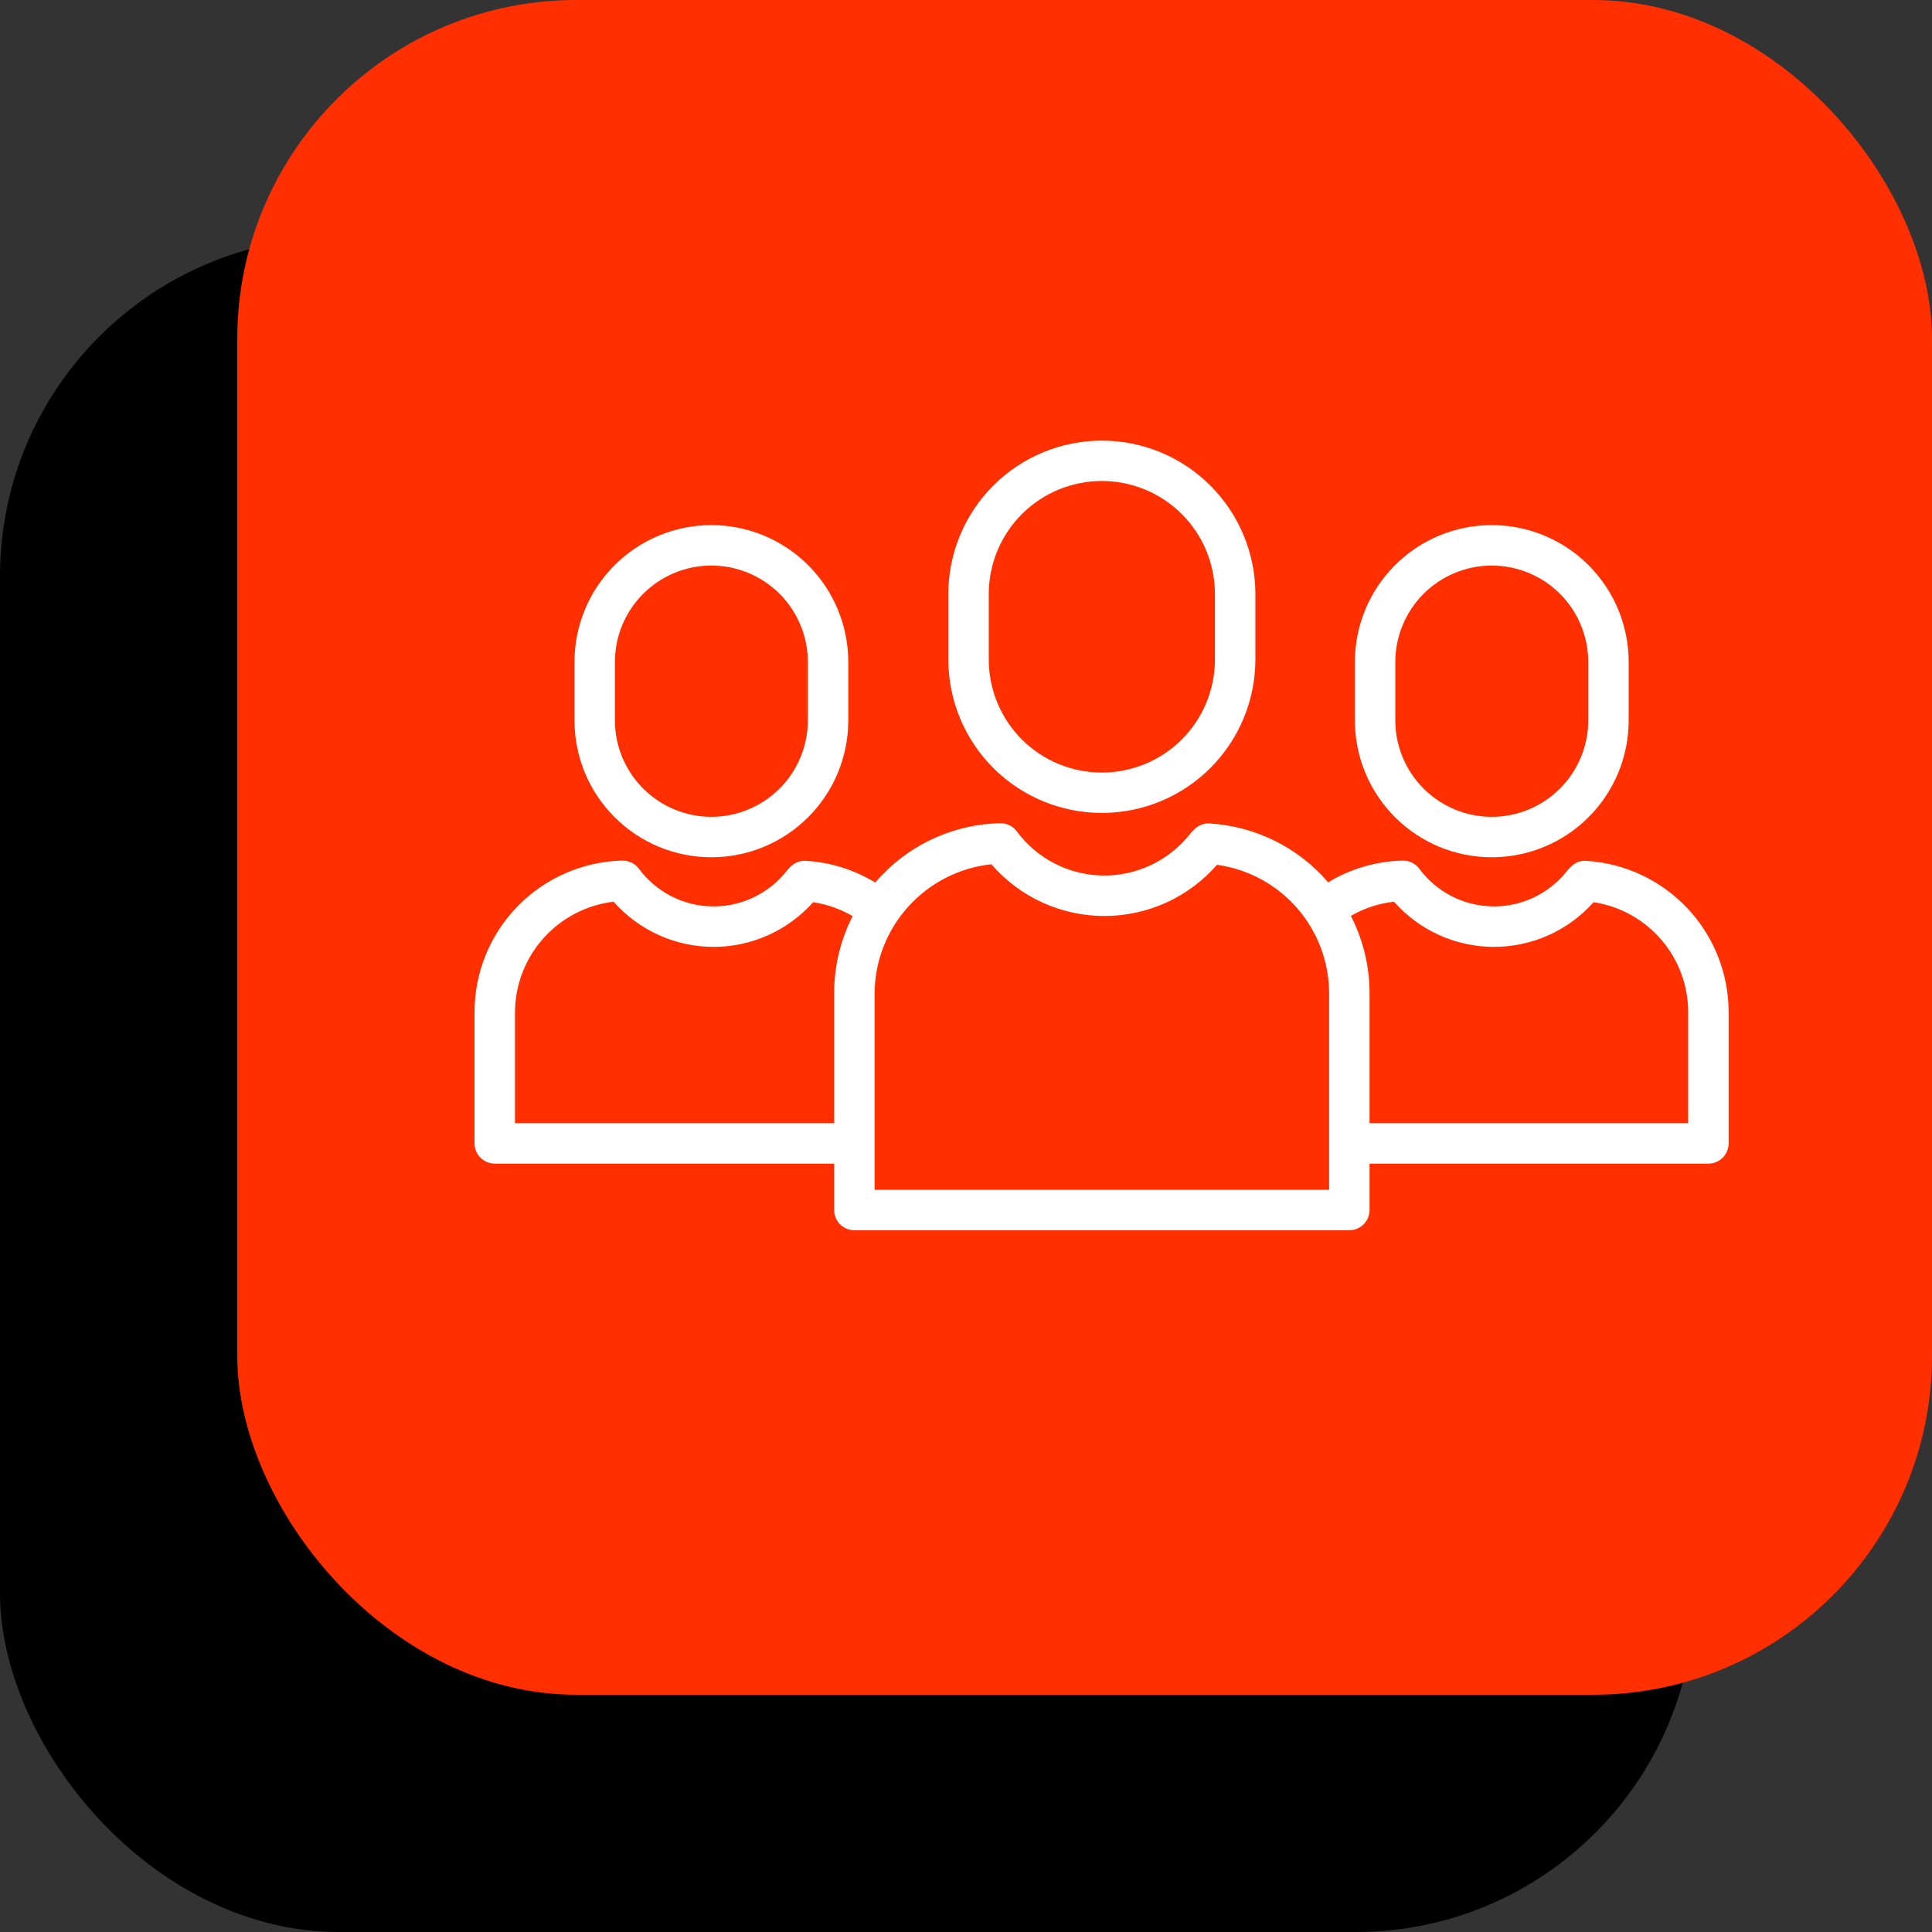 <svg width="57" height="57" viewBox="0 0 57 57" fill="none" xmlns="http://www.w3.org/2000/svg">
<rect x="0" y="0" width="57" height="57" fill="#333333" stroke="none"/>
<rect y="7" width="50" height="50" rx="10" fill="black"/>
<rect x="7" width="50" height="50" rx="10" fill="#FF2F00"/>
<path d="M37.038 19.475V17.509C37.032 16.311 36.552 15.164 35.703 14.319C34.855 13.474 33.706 13 32.508 13C31.31 13 30.161 13.474 29.312 14.319C28.463 15.164 27.984 16.311 27.978 17.509V19.475C27.984 20.673 28.463 21.82 29.312 22.665C30.161 23.51 31.31 23.984 32.508 23.984C33.706 23.984 34.855 23.51 35.703 22.665C36.552 21.82 37.032 20.673 37.038 19.475ZM29.172 19.475V17.509C29.176 16.627 29.53 15.783 30.155 15.161C30.78 14.54 31.626 14.191 32.508 14.191C33.39 14.191 34.236 14.54 34.861 15.161C35.486 15.783 35.839 16.627 35.844 17.509V19.475C35.839 20.357 35.486 21.201 34.861 21.823C34.236 22.444 33.39 22.793 32.508 22.793C31.626 22.793 30.78 22.444 30.155 21.823C29.53 21.201 29.176 20.357 29.172 19.475Z" fill="white"/>
<path d="M25.206 36.296H39.809C39.968 36.296 40.12 36.233 40.231 36.122C40.343 36.01 40.406 35.858 40.406 35.7V34.33H50.403C50.562 34.33 50.713 34.267 50.825 34.155C50.937 34.043 51 33.891 51 33.733V29.86C50.999 28.723 50.566 27.629 49.788 26.801C49.01 25.972 47.946 25.471 46.812 25.398C46.494 25.375 46.33 25.576 46.197 25.738C45.933 26.061 45.599 26.319 45.22 26.493C44.841 26.666 44.428 26.752 44.011 26.741C43.594 26.731 43.185 26.626 42.816 26.434C42.446 26.242 42.124 25.968 41.876 25.633C41.819 25.555 41.745 25.493 41.659 25.451C41.572 25.409 41.477 25.388 41.382 25.391C40.606 25.408 39.849 25.629 39.186 26.031C38.749 25.522 38.213 25.106 37.612 24.808C37.011 24.509 36.355 24.335 35.685 24.294C35.377 24.282 35.221 24.469 35.07 24.653C34.76 25.031 34.368 25.334 33.923 25.538C33.479 25.742 32.993 25.842 32.505 25.83C32.016 25.818 31.536 25.695 31.102 25.469C30.667 25.244 30.291 24.922 30 24.529C29.943 24.451 29.868 24.389 29.782 24.347C29.696 24.305 29.601 24.284 29.505 24.287C28.196 24.317 26.951 24.86 26.039 25.799C25.964 25.876 25.892 25.956 25.822 26.037C25.206 25.662 24.508 25.442 23.788 25.398C23.471 25.375 23.306 25.576 23.173 25.738C22.909 26.061 22.575 26.319 22.196 26.492C21.817 26.666 21.404 26.751 20.987 26.741C20.57 26.731 20.161 26.626 19.791 26.434C19.422 26.241 19.1 25.967 18.852 25.632C18.795 25.555 18.721 25.493 18.634 25.451C18.548 25.409 18.453 25.388 18.358 25.39C17.192 25.42 16.084 25.904 15.27 26.739C14.456 27.574 14 28.694 14 29.86V33.733C14 33.891 14.063 34.043 14.175 34.155C14.287 34.267 14.438 34.33 14.597 34.33H24.61V35.7C24.61 35.858 24.672 36.01 24.784 36.122C24.896 36.233 25.048 36.296 25.206 36.296ZM41.127 26.603C41.495 27.021 41.947 27.355 42.454 27.585C42.961 27.815 43.511 27.934 44.067 27.936C44.624 27.937 45.175 27.821 45.683 27.594C46.191 27.366 46.645 27.034 47.015 26.618C47.791 26.735 48.499 27.127 49.011 27.722C49.524 28.316 49.806 29.075 49.806 29.86V33.136H40.406V29.308C40.407 28.513 40.218 27.73 39.855 27.023C40.245 26.795 40.678 26.652 41.127 26.603ZM29.248 25.498C29.66 25.976 30.171 26.36 30.744 26.623C31.318 26.886 31.942 27.023 32.573 27.025C33.204 27.026 33.828 26.892 34.403 26.632C34.978 26.371 35.49 25.99 35.905 25.514C36.821 25.641 37.661 26.095 38.269 26.792C38.877 27.489 39.212 28.383 39.213 29.308V35.103H25.803V29.308C25.809 28.361 26.163 27.449 26.799 26.746C27.434 26.044 28.306 25.599 29.248 25.498ZM15.194 33.136V29.86C15.199 29.056 15.497 28.281 16.033 27.681C16.569 27.082 17.305 26.698 18.103 26.603C18.471 27.021 18.924 27.355 19.43 27.585C19.937 27.815 20.487 27.934 21.044 27.936C21.6 27.937 22.15 27.82 22.658 27.593C23.166 27.366 23.62 27.034 23.991 26.618C24.401 26.68 24.797 26.819 25.155 27.029C24.795 27.735 24.608 28.516 24.61 29.308V33.136H15.194Z" fill="white"/>
<path d="M48.051 21.253V19.532C48.051 18.46 47.626 17.433 46.868 16.675C46.111 15.918 45.083 15.492 44.012 15.492C42.941 15.492 41.913 15.918 41.156 16.675C40.398 17.433 39.973 18.46 39.973 19.532V21.253C39.973 22.324 40.398 23.352 41.156 24.109C41.913 24.867 42.941 25.292 44.012 25.292C45.083 25.292 46.111 24.867 46.868 24.109C47.626 23.352 48.051 22.324 48.051 21.253ZM41.166 21.253V19.532C41.166 18.777 41.466 18.053 42 17.519C42.533 16.986 43.257 16.686 44.012 16.686C44.767 16.686 45.491 16.986 46.024 17.519C46.558 18.053 46.858 18.777 46.858 19.532V21.253C46.858 22.008 46.558 22.732 46.024 23.265C45.491 23.799 44.767 24.099 44.012 24.099C43.257 24.099 42.533 23.799 42 23.265C41.466 22.732 41.166 22.008 41.166 21.253Z" fill="white"/>
<path d="M25.027 21.253V19.532C25.027 19.001 24.923 18.476 24.72 17.986C24.517 17.496 24.219 17.05 23.844 16.675C23.469 16.3 23.024 16.003 22.534 15.8C22.044 15.597 21.519 15.492 20.988 15.492C20.458 15.492 19.932 15.597 19.442 15.8C18.952 16.003 18.507 16.3 18.132 16.675C17.757 17.05 17.459 17.496 17.256 17.986C17.053 18.476 16.949 19.001 16.949 19.532V21.253C16.949 21.783 17.053 22.309 17.256 22.799C17.459 23.289 17.757 23.734 18.132 24.109C18.507 24.484 18.952 24.782 19.442 24.985C19.932 25.188 20.458 25.292 20.988 25.292C21.519 25.292 22.044 25.188 22.534 24.985C23.024 24.782 23.469 24.484 23.844 24.109C24.219 23.734 24.517 23.289 24.72 22.799C24.923 22.309 25.027 21.783 25.027 21.253ZM18.142 21.253V19.532C18.142 18.777 18.442 18.053 18.976 17.519C19.509 16.986 20.233 16.686 20.988 16.686C21.743 16.686 22.467 16.986 23 17.519C23.534 18.053 23.834 18.777 23.834 19.532V21.253C23.834 21.627 23.76 21.997 23.617 22.342C23.474 22.687 23.265 23.001 23 23.265C22.736 23.529 22.422 23.739 22.077 23.882C21.732 24.025 21.362 24.099 20.988 24.099C20.614 24.099 20.244 24.025 19.899 23.882C19.554 23.739 19.24 23.529 18.976 23.265C18.712 23.001 18.502 22.687 18.359 22.342C18.216 21.997 18.142 21.627 18.142 21.253Z" fill="white"/>
</svg>
